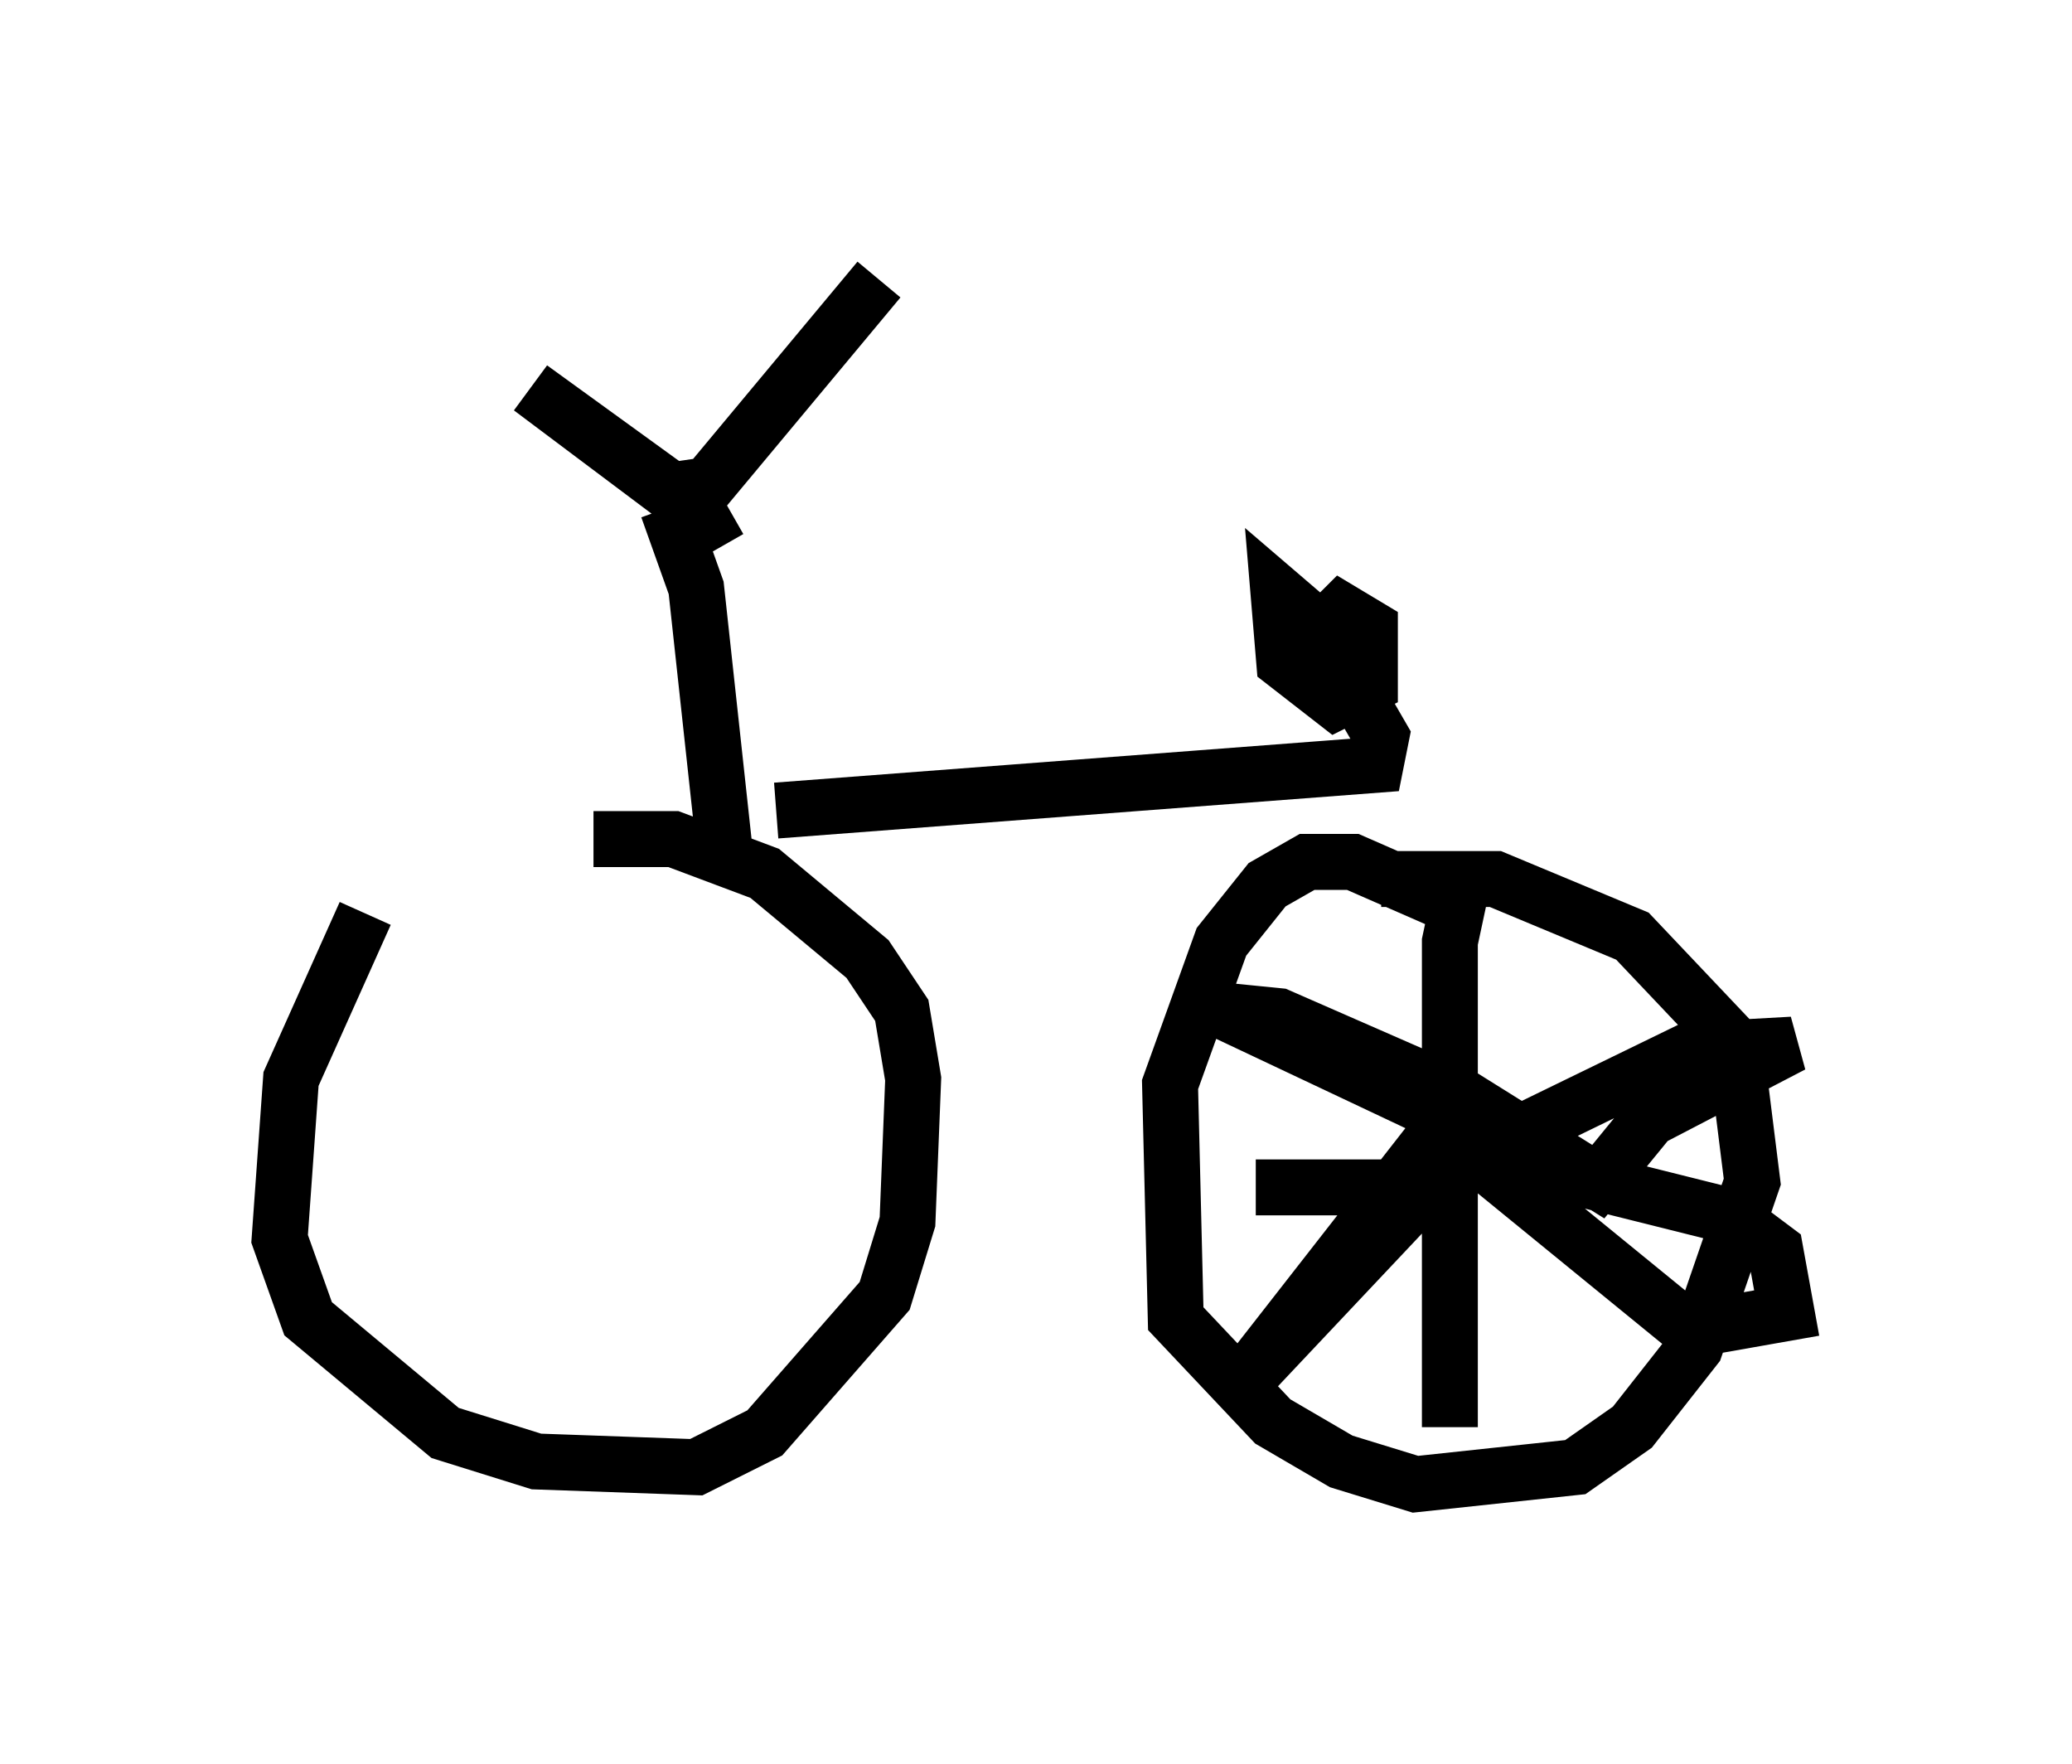 <?xml version="1.0" encoding="utf-8" ?>
<svg baseProfile="full" height="31.54" version="1.1" width="37.052" xmlns="http://www.w3.org/2000/svg" xmlns:ev="http://www.w3.org/2001/xml-events" xmlns:xlink="http://www.w3.org/1999/xlink"><defs /><rect fill="white" height="31.54" width="37.052" x="0" y="0" /><path d="M8.573, 15.208 m-2.042, 1.123 l-1.327, 2.96 -0.204, 2.858 l0.51, 1.429 2.45, 2.042 l1.633, 0.51 2.858, 0.102 l1.225, -0.613 2.144, -2.45 l0.408, -1.327 0.102, -2.552 l-0.204, -1.225 -0.613, -0.919 l-1.838, -1.531 -1.633, -0.613 l-1.429, 0.0 m15.211, 1.123 l-1.633, -0.715 -0.817, 0.0 l-0.715, 0.408 -0.817, 1.021 l-0.919, 2.552 0.102, 4.185 l1.735, 1.838 1.225, 0.715 l1.327, 0.408 2.858, -0.306 l1.021, -0.715 1.123, -1.429 l1.021, -2.96 -0.306, -2.45 l-1.838, -1.94 -2.45, -1.021 l-2.042, 0.0 m-11.74, -0.51 l-0.51, -4.696 -0.51, -1.429 m0.919, 0.715 l-0.408, -0.715 -2.96, -2.144 l2.45, 1.838 0.715, -0.102 l3.063, -3.675 m-1.838, 9.494 l10.719, -0.817 0.102, -0.51 l-1.123, -1.94 -0.715, -0.613 l0.102, 1.225 0.919, 0.715 l0.613, -0.306 0.0, -1.021 l-0.51, -0.306 -0.306, 0.306 m2.552, 4.185 l-0.306, 1.429 0.0, 8.677 m1.531, -4.083 l-1.94, -1.633 -3.675, -1.735 l1.021, 0.102 3.267, 1.429 l2.45, 1.531 0.919, -1.123 l2.552, -1.327 -1.838, 0.102 l-3.777, 1.838 4.492, 1.123 l0.817, 0.613 0.204, 1.123 l-1.735, 0.306 -3.879, -3.165 l-0.919, 0.0 -3.267, 4.185 l3.369, -3.573 -3.063, 0.0 " fill="none" stroke="black" stroke-width="1" /></svg>